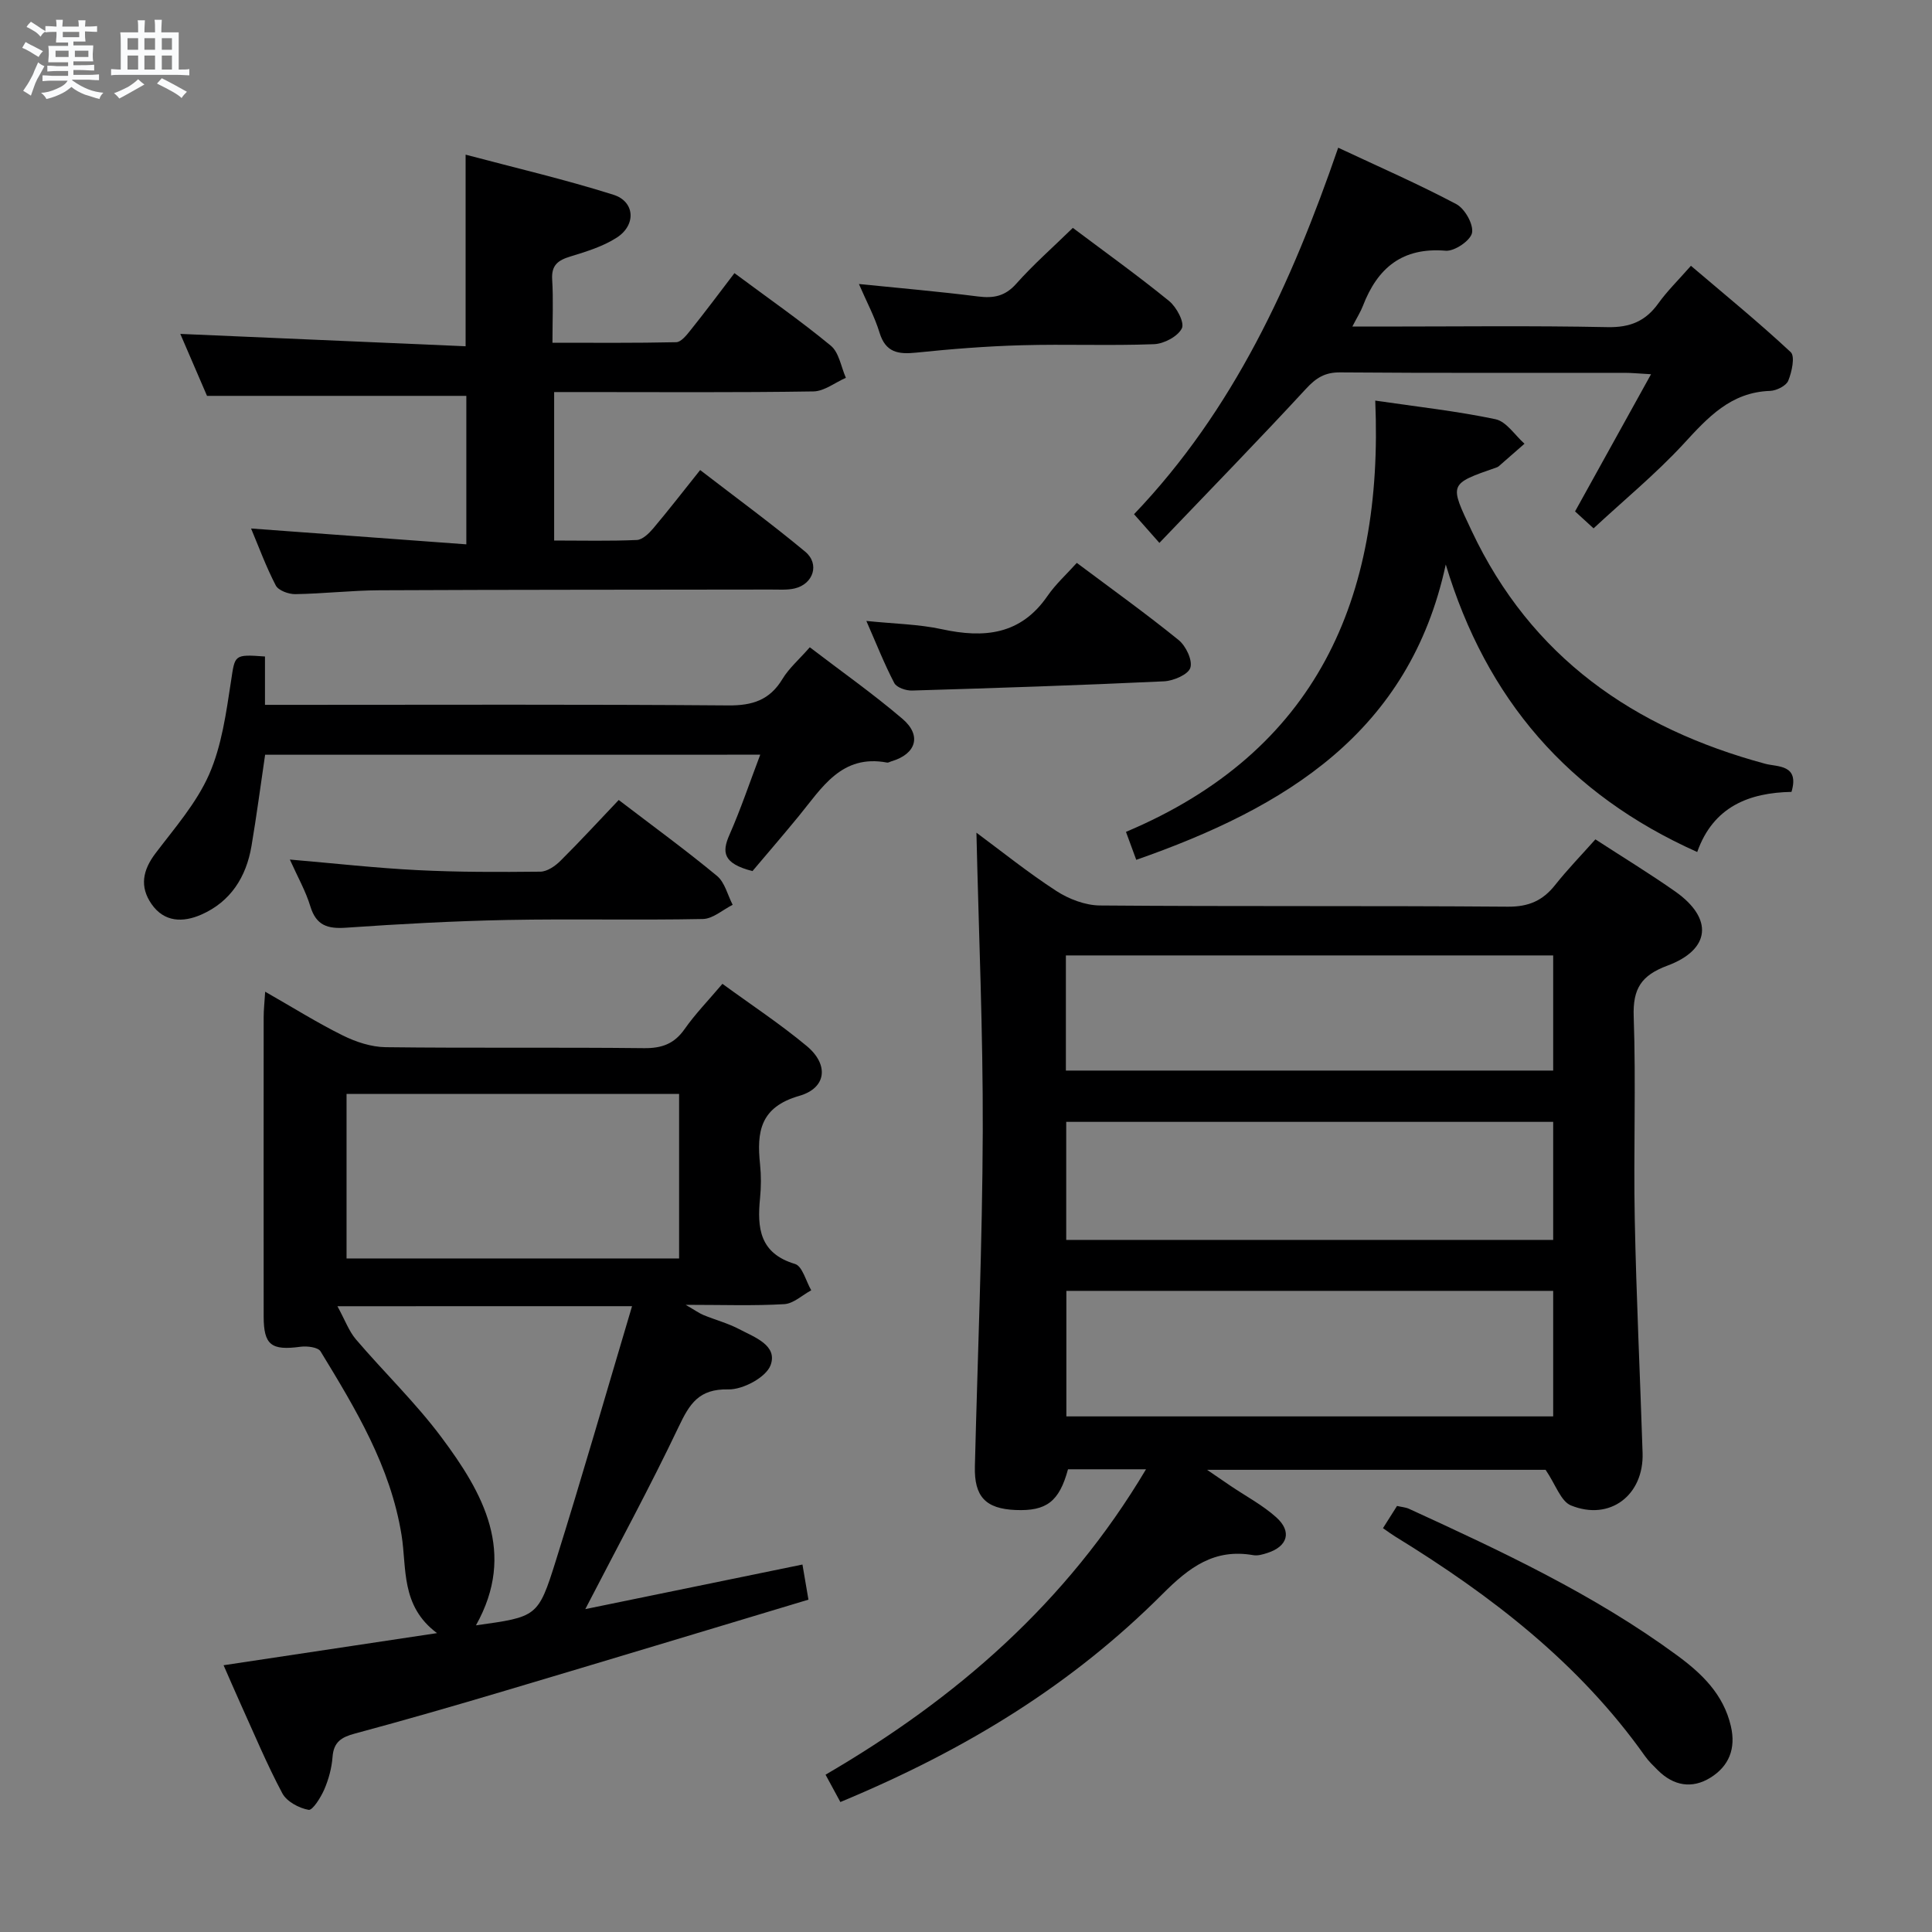 <svg enable-background="new 0 0 400 400" viewBox="0 0 400 400" xmlns="http://www.w3.org/2000/svg"><rect x="0" y="0" width="400" height="400" fill="#808080" stroke="none"/><path d="m6.8 9.5c.6.3 1.3.7 2.1 1.1-.4.4-.7.8-.9 1.2-.7-.4-1.3-.8-1.8-1.1s-1.1-.6-1.6-.8c.2-.4.5-.8.7-1.2.4.2.8.5 1.5.8zm.9 6.9c-.3.6-.5 1.1-.7 1.7s-.4 1.1-.6 1.7c-.6-.4-1.1-.7-1.6-1 .7-1 1.2-1.8 1.5-2.4.3-.5.6-1.1.8-1.7.3-.6.5-1.2.8-1.8.3.3.8.6 1.3.8-.7 1.3-1.2 2.2-1.5 2.7zm.1-11c.4.3 1 .7 1.7 1.1-.5.2-.8.6-1.1 1.1-.5-.6-1-1-1.4-1.2s-.9-.6-1.5-.8c.2-.4.5-.7.9-1.1.5.3.9.6 1.4.9zm10.5 13.1c1 .4 2 .6 3.1.7-.4.4-.7.8-.8 1.3-.9-.2-1.9-.6-3-.9-1-.4-2-.9-2.8-1.6-.5.4-1.1.9-1.9 1.3s-1.9.9-3.3 1.2c-.1-.3-.5-.8-1.1-1.3 1 0 2.1-.3 3.2-.8 1.2-.5 1.9-1 2.3-1.7h-3.2c-.4 0-1 0-2 .1v-1.2c1 0 1.7.1 2 .1h3.3v-1h-2.3c-.2 0-.9 0-2 .1v-1.2c1.2 0 1.9.1 2 .1h2.3v-.8h-4.1c0-.7.1-1.2.1-1.6 0-.5 0-1.1-.1-1.8h4.1v-.7h-2.5c0-.6.1-1.1.1-1.6v-.6h-.5c-.4 0-1 0-1.8.1v-1.3c1.2 0 1.9.1 2.1.1h.2c0-.3 0-.8-.1-1.4h1.4c0 .6-.1 1-.1 1.4h3.4c0-.4 0-.8-.1-1.3h1.5c0 .4-.1.9-.1 1.3.7 0 1.5 0 2.5-.1v1.2c-1 0-1.8-.1-2.5-.1v.6c0 .3 0 .8.1 1.5h-2.5v.8h4.1c0 .7-.1 1.3-.1 1.8s0 1 .1 1.5h-4.1v.8h1.4c.8 0 1.8 0 2.9-.1v1.2c-1 0-1.9-.1-2.8-.1h-1.5v1h3.2c.3 0 1 0 2.1-.1v1.2c-1.1 0-1.8-.1-2.1-.1h-3.4l-.1.1c1.4 1 2.4 1.5 3.4 1.9zm-4.1-6.7v-1.3h-2.7v1.3zm2.2-4.1v-1.1h-3.4v1.1zm1.9 4.1v-1.3h-2.8v1.3z" fill="#fafbfc"/><path d="m37 6.7v2.3 5.4c1 0 1.8 0 2.2-.1v1.3c-.6 0-1.5-.1-2.5-.1h-11.9c-.7 0-1.3 0-1.8.1v-1.3c.5 0 1.1.1 2 .1v-5.2c0-1 0-1.8-.1-2.5h3.7c0-1.3 0-2.1-.1-2.5h1.5c0 .4-.1 1.3-.1 2.5h2.2c0-1.2 0-2.1-.1-2.6h1.5c0 .4-.1 1.3-.1 2.6zm-12.3 13.7c-.3-.4-.7-.8-1.1-1.1 1.1-.4 2.1-.9 2.9-1.3.8-.5 1.5-1 2.1-1.6.4.4.9.8 1.3 1.1-2.5 1.4-4.2 2.4-5.2 2.9zm3.9-10.1v-2.4h-2.2v2.4zm0 4.1v-2.9h-2.2v2.9zm3.5-4.1v-2.4h-2.2v2.4zm0 4.1v-2.9h-2.2v2.9zm.4 2.9 1-1.1c.6.3 1.4.7 2.5 1.3s2 1.1 2.7 1.5c-.4.4-.8.8-1.1 1.3-.8-.8-2.5-1.7-5.1-3zm3.1-7v-2.4h-2.1v2.4zm0 4.1v-2.9h-2.1v2.9z" fill="#fafbfc"/><g fill="#000001"><path d="m237.27 304.2c-5.98 0-11.09 0-16.15 0-1.82 6.69-4.46 8.7-10.88 8.43-6.18-.26-8.56-2.78-8.4-9.02.57-23.12 1.55-46.24 1.63-69.36.07-20.58-.84-41.16-1.31-61.85 5.1 3.77 10.62 8.22 16.52 12.05 2.6 1.69 5.99 2.99 9.04 3.02 28.16.23 56.33.03 84.49.25 4.31.03 7.22-1.27 9.78-4.51 2.57-3.24 5.47-6.22 8.32-9.43 5.72 3.72 11.26 7.09 16.55 10.81 7.89 5.56 7.33 12-1.65 15.34-5.38 2-7.17 4.74-6.97 10.52.49 13.98-.06 28 .22 41.99.32 16.13 1.1 32.25 1.62 48.38.28 8.75-6.78 14.15-14.84 10.86-2.09-.86-3.14-4.28-5.24-7.37-22.03 0-45.47 0-70.09 0 2.12 1.45 3.5 2.4 4.89 3.34 3.17 2.14 6.61 3.96 9.43 6.49 3.31 2.96 2.37 6.04-1.85 7.39-.93.3-1.98.61-2.9.45-8.07-1.41-13.24 2.48-18.8 8.05-18.55 18.56-40.23 32.06-66.69 43.06-.97-1.79-1.97-3.63-3.07-5.66 26.97-15.71 49.87-35.52 66.35-63.23zm84.3-36.94c-33.89 0-67.18 0-100.79 0v25.99h100.79c0-8.75 0-17.16 0-25.99zm0-34.99c-33.89 0-67.19 0-100.82 0v24.44h100.82c0-8.2 0-16.12 0-24.44zm0-34.46c-33.74 0-67.23 0-100.89 0v23.84h100.89c0-8.08 0-15.83 0-23.84z"/><path d="m46.29 344.77c14.69-2.21 28.95-4.35 44.19-6.65-7.57-5.63-6.24-13.48-7.34-20.28-2.29-14.24-9.51-26.13-16.77-38.05-.53-.87-2.79-1.14-4.15-.96-6.05.82-7.62-.35-7.63-6.25-.02-20.66-.01-41.33 0-61.99 0-1.45.16-2.89.31-5.27 5.75 3.28 10.78 6.44 16.07 9.06 2.71 1.34 5.88 2.39 8.86 2.43 17.83.22 35.66 0 53.49.2 3.7.04 6.27-.88 8.42-3.95 2.19-3.12 4.87-5.88 7.83-9.37 5.87 4.29 11.93 8.28 17.47 12.89 4.59 3.83 4.12 8.68-1.57 10.31-8.09 2.32-8.82 7.45-8.11 14.17.24 2.31.23 4.68 0 6.99-.62 6.19-.1 11.44 7.24 13.64 1.53.46 2.26 3.57 3.36 5.45-1.86 1-3.68 2.76-5.59 2.87-6.3.37-12.64.14-20.41.14 2 1.16 2.8 1.75 3.7 2.12 2.46 1.01 5.08 1.7 7.41 2.93 3.14 1.66 7.99 3.33 6.47 7.45-.93 2.51-5.74 5.08-8.74 5.01-6.12-.14-8.03 2.99-10.29 7.74-5.91 12.42-12.5 24.53-19.33 37.75 15.13-3.11 29.74-6.1 44.96-9.23.38 2.22.75 4.38 1.24 7.27-21.22 6.38-42 12.67-62.81 18.86-10.34 3.08-20.7 6.07-31.11 8.87-2.76.74-4.38 1.73-4.61 4.83-.17 2.28-.8 4.62-1.71 6.73-.72 1.66-2.42 4.38-3.25 4.23-1.99-.36-4.52-1.71-5.43-3.41-3.2-6-5.82-12.3-8.64-18.51-1.21-2.68-2.38-5.41-3.53-8.02zm25.46-84.22h68.85c0-11.62 0-22.85 0-34.06-23.14 0-45.88 0-68.85 0zm-1.89 9.89c1.6 2.93 2.39 5.17 3.82 6.85 5.82 6.82 12.34 13.09 17.69 20.25 8.67 11.6 15.61 23.93 7.17 38.97 12.61-1.77 12.87-1.68 16.51-13.29 5.43-17.32 10.44-34.77 15.81-52.79-20.62.01-39.86.01-61 .01z"/><path d="m152.06 56.55c6.99 5.2 13.69 9.85 19.96 15.03 1.7 1.41 2.11 4.38 3.11 6.64-2.24.98-4.46 2.78-6.72 2.82-15.99.25-31.99.13-47.99.13-1.79 0-3.58 0-5.69 0v30.74c5.88 0 11.5.14 17.11-.11 1.18-.05 2.52-1.36 3.41-2.41 3.2-3.79 6.24-7.73 9.71-12.07 7.4 5.7 14.75 11.08 21.75 16.9 3.05 2.53 1.69 6.7-2.18 7.61-1.59.37-3.31.22-4.98.23-26.99.05-53.99.02-80.98.15-5.81.03-11.62.71-17.44.8-1.37.02-3.48-.75-4.03-1.79-2.04-3.92-3.56-8.1-5.12-11.8 14.84 1.09 29.49 2.17 44.57 3.28 0-11.03 0-20.92 0-30.74-17.77 0-35.48 0-53.69 0-1.73-4.01-3.75-8.71-5.53-12.83 19.55.85 39.17 1.7 59.07 2.56 0-13.49 0-26.03 0-39.67 10.3 2.74 20.57 5.13 30.6 8.3 4.47 1.41 4.75 6.27.69 8.88-2.86 1.84-6.3 2.89-9.59 3.9-2.56.78-3.96 1.78-3.78 4.76.26 4.13.06 8.28.06 13.1 8.8 0 17.21.08 25.62-.11.99-.02 2.11-1.41 2.89-2.39 3.03-3.78 5.91-7.63 9.17-11.91z"/><path d="m370.91 163.95c-8.73.17-16.18 3.01-19.52 12.45-26.75-11.97-43.67-31.68-52.06-59.53-7.51 34.8-33.16 50.33-64.08 61.15-.58-1.56-1.22-3.31-2.13-5.79 39.46-16.63 53.35-48.29 51.61-89.29 8.72 1.28 16.9 2.17 24.91 3.86 2.25.48 4.01 3.31 5.99 5.07-1.78 1.56-3.57 3.13-5.35 4.68-.12.11-.29.17-.44.23-9.97 3.47-9.75 3.36-5.16 13.1 12.32 26.17 33.56 40.89 60.79 48.25 2.52.68 7.14.09 5.44 5.82z"/><path d="m329.93 109.39c-1.57-1.44-2.66-2.44-3.83-3.51 5.14-9.29 10.24-18.49 15.73-28.4-2.57-.14-3.99-.29-5.41-.29-19.65-.02-39.3.07-58.95-.09-3.18-.03-5 1.14-7.1 3.42-9.78 10.59-19.85 20.92-30.33 31.88-2.33-2.64-3.7-4.18-5.25-5.94 20.61-21.57 32.58-47.75 42.27-75.88 8.44 3.96 16.6 7.52 24.45 11.68 1.76.93 3.59 4.17 3.26 5.94-.3 1.59-3.63 3.86-5.45 3.71-8.99-.75-14.12 3.56-17.15 11.43-.46 1.2-1.17 2.31-2.18 4.27h5.85c15.65 0 31.31-.2 46.96.12 4.66.1 7.88-1.21 10.54-4.92 1.83-2.55 4.1-4.77 6.75-7.78 7.02 5.98 14.05 11.71 20.66 17.88.93.87.23 4.1-.51 5.91-.44 1.07-2.43 2.06-3.76 2.11-8.16.27-12.91 5.52-17.96 11.02-5.74 6.2-12.32 11.61-18.59 17.44z"/><path d="m54.89 156.26c-.95 6.44-1.77 12.68-2.82 18.89-1.09 6.44-4.33 11.56-10.44 14.23-3.7 1.61-7.6 1.62-10.26-2.21-2.51-3.63-1.81-7.02.83-10.51 3.98-5.25 8.48-10.39 11.09-16.31 2.61-5.94 3.53-12.73 4.53-19.25.84-5.51.54-5.66 7.04-5.18v10.01h6c29.98 0 59.96-.12 89.94.12 5 .04 8.56-1.11 11.19-5.46 1.35-2.24 3.44-4.03 5.67-6.58 6.45 4.94 13.07 9.6 19.2 14.83 4.03 3.44 2.8 7.28-2.27 8.77-.32.09-.66.33-.95.27-9.41-1.77-13.46 5.22-18.25 11.07-3.37 4.11-6.84 8.13-9.6 11.4-6.15-1.58-6.35-3.92-4.76-7.52 2.32-5.27 4.16-10.75 6.37-16.58-34.38.01-68.1.01-102.51.01z"/><path d="m286.33 316.39c1.05-1.66 1.92-3.03 2.91-4.6.93.22 1.76.27 2.47.59 19.19 8.8 38.32 17.73 55.45 30.3 5.17 3.79 9.66 8.07 11.2 14.71 1.08 4.65-.4 8.28-4.24 10.66-3.82 2.37-7.64 1.68-10.87-1.53-.94-.94-1.92-1.87-2.68-2.95-13.63-19.25-31.85-33.25-51.68-45.43-.71-.43-1.37-.92-2.56-1.75z"/><path d="m60.01 177.96c9.26.79 17.82 1.76 26.41 2.19 8.47.43 16.97.41 25.46.32 1.41-.02 3.07-1.16 4.15-2.24 4.12-4.09 8.04-8.37 12.07-12.6 7.21 5.51 13.94 10.41 20.35 15.72 1.62 1.34 2.19 3.95 3.24 5.98-2.05 1.03-4.09 2.9-6.17 2.94-13.49.27-27-.06-40.49.2-11.13.22-22.26.83-33.37 1.6-3.83.27-6.2-.45-7.41-4.43-.95-3.14-2.61-6.05-4.24-9.68z"/><path d="m179.37 128.56c5.83.6 10.83.67 15.62 1.71 8.75 1.9 16.32 1.2 21.88-6.88 1.68-2.44 3.94-4.48 6.07-6.85 7.43 5.56 14.42 10.57 21.09 15.98 1.5 1.22 2.91 4.18 2.42 5.73-.43 1.4-3.49 2.71-5.44 2.81-17.38.82-34.78 1.39-52.18 1.91-1.25.04-3.19-.62-3.68-1.56-2.04-3.89-3.65-8-5.78-12.85z"/><path d="m222.12 47.18c6.76 5.08 13.51 9.91 19.94 15.15 1.53 1.25 3.23 4.44 2.63 5.65-.83 1.68-3.71 3.2-5.77 3.28-9.13.35-18.29-.04-27.43.22-7.28.2-14.57.78-21.81 1.53-3.71.38-6.32-.02-7.58-4.13-1-3.29-2.67-6.37-4.27-10.08 8.58.87 16.63 1.56 24.64 2.58 3.23.41 5.62-.03 7.93-2.63 3.53-3.97 7.54-7.49 11.72-11.57z"/></g></svg>